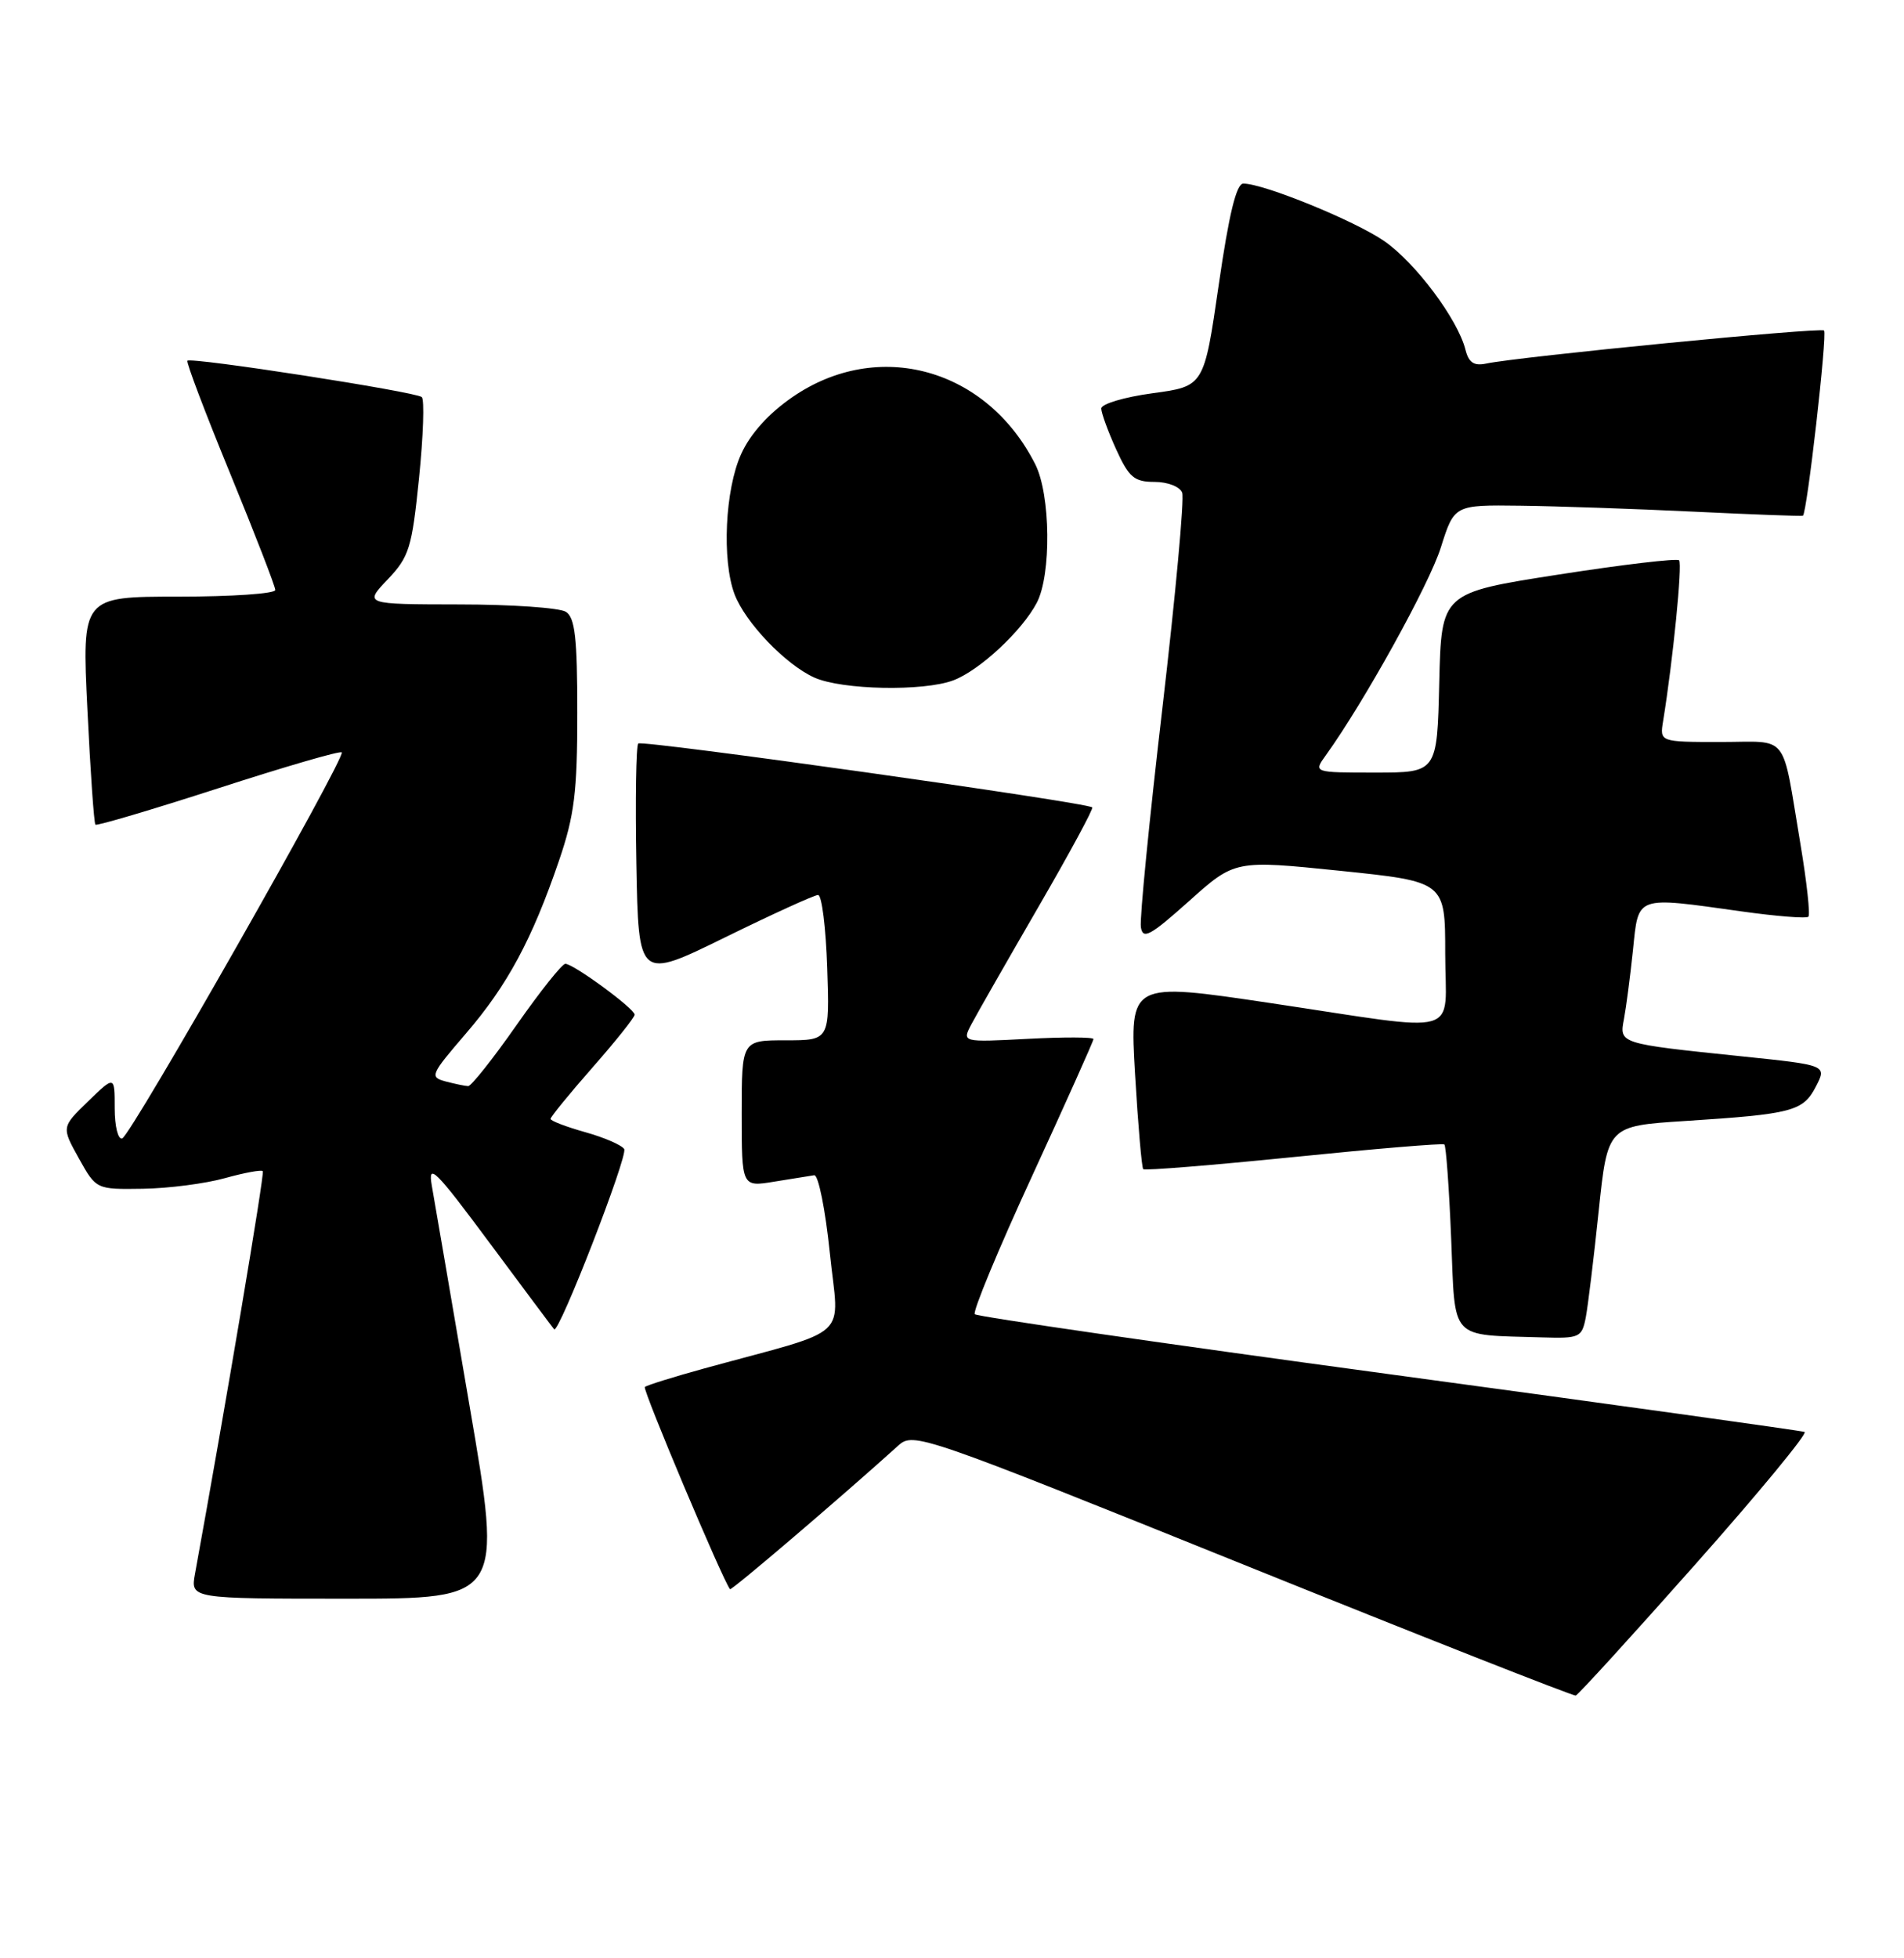 <?xml version="1.0" encoding="UTF-8" standalone="no"?>
<!DOCTYPE svg PUBLIC "-//W3C//DTD SVG 1.1//EN" "http://www.w3.org/Graphics/SVG/1.1/DTD/svg11.dtd" >
<svg xmlns="http://www.w3.org/2000/svg" xmlns:xlink="http://www.w3.org/1999/xlink" version="1.1" viewBox="0 0 249 256">
 <g >
 <path fill="currentColor"
d=" M 221.72 204.50 C 230.02 195.15 236.44 187.36 236.00 187.20 C 235.55 187.03 211.08 183.63 181.62 179.64 C 152.16 175.65 127.80 172.13 127.48 171.81 C 127.17 171.50 130.53 163.39 134.96 153.78 C 139.38 144.17 143.00 136.10 143.00 135.84 C 143.00 135.57 139.13 135.56 134.39 135.81 C 125.79 136.26 125.79 136.26 127.05 133.88 C 127.74 132.57 131.65 125.73 135.74 118.67 C 139.83 111.62 143.03 105.71 142.84 105.55 C 142.09 104.89 83.95 96.71 83.47 97.20 C 83.18 97.49 83.07 104.56 83.22 112.91 C 83.50 128.10 83.50 128.10 94.81 122.55 C 101.03 119.50 106.51 117.00 106.99 117.00 C 107.47 117.00 108.01 121.28 108.18 126.50 C 108.50 136.00 108.50 136.00 102.75 136.00 C 97.00 136.00 97.00 136.00 97.00 145.59 C 97.00 155.18 97.00 155.18 101.25 154.48 C 103.59 154.10 105.94 153.72 106.48 153.64 C 107.02 153.56 107.94 158.13 108.52 163.78 C 109.71 175.36 111.72 173.52 92.13 178.89 C 88.07 180.01 84.56 181.10 84.33 181.33 C 84.01 181.66 94.53 206.62 95.47 207.76 C 95.65 207.98 110.06 195.68 117.50 188.96 C 119.45 187.20 120.62 187.61 162.50 204.49 C 186.15 214.03 205.76 221.75 206.07 221.66 C 206.39 221.57 213.43 213.85 221.72 204.50 Z  M 61.40 183.75 C 59.03 169.86 56.81 156.93 56.47 155.00 C 55.94 151.94 56.89 152.87 64.04 162.50 C 68.53 168.55 72.33 173.63 72.47 173.78 C 73.08 174.44 82.16 151.07 81.63 150.22 C 81.31 149.70 79.01 148.70 76.53 148.01 C 74.04 147.31 72.00 146.53 72.00 146.27 C 72.00 146.02 74.47 142.99 77.50 139.54 C 80.53 136.10 83.00 132.99 83.00 132.65 C 83.00 131.87 75.00 126.00 73.93 126.00 C 73.51 126.00 70.64 129.60 67.56 134.00 C 64.48 138.40 61.63 141.99 61.23 141.99 C 60.83 141.98 59.50 141.70 58.28 141.38 C 56.16 140.81 56.30 140.50 60.91 135.14 C 66.35 128.83 69.58 122.83 73.11 112.50 C 75.12 106.61 75.50 103.55 75.50 93.21 C 75.50 83.38 75.20 80.74 74.00 79.98 C 73.17 79.46 66.90 79.02 60.05 79.02 C 47.61 79.00 47.61 79.00 50.70 75.75 C 53.52 72.78 53.87 71.64 54.80 62.50 C 55.36 57.00 55.52 52.24 55.16 51.91 C 54.38 51.22 25.00 46.66 24.51 47.16 C 24.33 47.35 26.84 53.97 30.09 61.88 C 33.34 69.80 36.00 76.66 36.00 77.13 C 36.00 77.61 30.31 78.00 23.36 78.00 C 10.71 78.00 10.71 78.00 11.43 92.74 C 11.82 100.84 12.29 107.63 12.48 107.81 C 12.66 107.99 19.89 105.85 28.55 103.05 C 37.20 100.25 44.47 98.13 44.69 98.36 C 45.28 98.95 17.14 148.44 15.98 148.83 C 15.44 149.02 15.00 147.25 15.00 144.89 C 15.00 140.61 15.00 140.61 11.52 143.98 C 8.04 147.35 8.04 147.35 10.31 151.43 C 12.58 155.50 12.58 155.50 18.68 155.41 C 22.04 155.36 26.88 154.73 29.42 154.02 C 31.97 153.31 34.20 152.90 34.37 153.11 C 34.62 153.42 29.43 184.19 25.50 205.75 C 24.91 209.00 24.91 209.00 45.32 209.00 C 65.73 209.00 65.73 209.00 61.40 183.75 Z  M 207.38 172.25 C 207.67 170.74 208.43 164.48 209.07 158.35 C 210.24 147.20 210.24 147.20 220.37 146.55 C 234.43 145.64 235.80 145.28 237.48 142.04 C 238.92 139.25 238.92 139.25 227.71 138.09 C 211.71 136.43 211.76 136.45 212.38 133.21 C 212.66 131.72 213.19 127.69 213.55 124.25 C 214.30 117.00 213.75 117.19 227.76 119.15 C 232.31 119.79 236.24 120.10 236.50 119.84 C 236.75 119.58 236.29 115.35 235.47 110.43 C 232.96 95.52 234.12 97.00 225.01 97.00 C 217.05 97.00 217.05 97.00 217.50 94.25 C 218.78 86.38 220.04 73.71 219.59 73.25 C 219.30 72.97 212.19 73.81 203.78 75.12 C 188.50 77.50 188.50 77.50 188.22 89.25 C 187.94 101.00 187.94 101.00 179.85 101.00 C 171.76 101.00 171.76 101.00 173.38 98.75 C 178.37 91.83 186.92 76.39 188.43 71.57 C 190.19 66.00 190.19 66.00 198.84 66.11 C 203.60 66.17 213.80 66.52 221.50 66.89 C 229.20 67.26 235.63 67.50 235.78 67.42 C 236.31 67.14 238.99 43.66 238.54 43.21 C 238.10 42.77 198.61 46.63 194.36 47.53 C 192.76 47.87 192.07 47.40 191.65 45.72 C 190.65 41.75 185.12 34.35 181.03 31.52 C 177.20 28.87 165.27 24.00 162.60 24.00 C 161.69 24.00 160.72 27.99 159.38 37.25 C 157.46 50.50 157.46 50.50 150.73 51.41 C 147.03 51.91 144.01 52.81 144.02 53.41 C 144.03 54.01 144.91 56.41 145.97 58.75 C 147.64 62.41 148.33 63.00 150.98 63.00 C 152.70 63.00 154.30 63.62 154.60 64.40 C 154.90 65.18 153.73 77.83 152.02 92.52 C 150.30 107.22 149.03 120.12 149.20 121.20 C 149.45 122.87 150.40 122.36 155.50 117.80 C 161.50 112.43 161.50 112.43 175.25 113.84 C 189.00 115.26 189.00 115.26 189.00 124.63 C 189.00 135.75 191.78 134.96 166.12 131.13 C 147.74 128.39 147.74 128.39 148.44 140.44 C 148.83 147.06 149.31 152.65 149.51 152.85 C 149.72 153.05 158.57 152.33 169.19 151.26 C 179.81 150.18 188.68 149.44 188.89 149.62 C 189.11 149.80 189.51 155.34 189.78 161.92 C 190.33 175.44 189.44 174.46 201.67 174.84 C 206.57 174.99 206.87 174.85 207.38 172.25 Z  M 124.68 88.94 C 128.10 87.65 133.65 82.49 135.59 78.80 C 137.51 75.12 137.40 64.69 135.39 60.70 C 129.05 48.14 114.84 44.20 103.65 51.90 C 100.51 54.06 98.13 56.70 96.92 59.37 C 94.82 63.99 94.39 73.25 96.06 77.68 C 97.46 81.38 102.74 86.89 106.50 88.58 C 110.12 90.20 120.78 90.41 124.68 88.94 Z "/>
</g>
</svg>